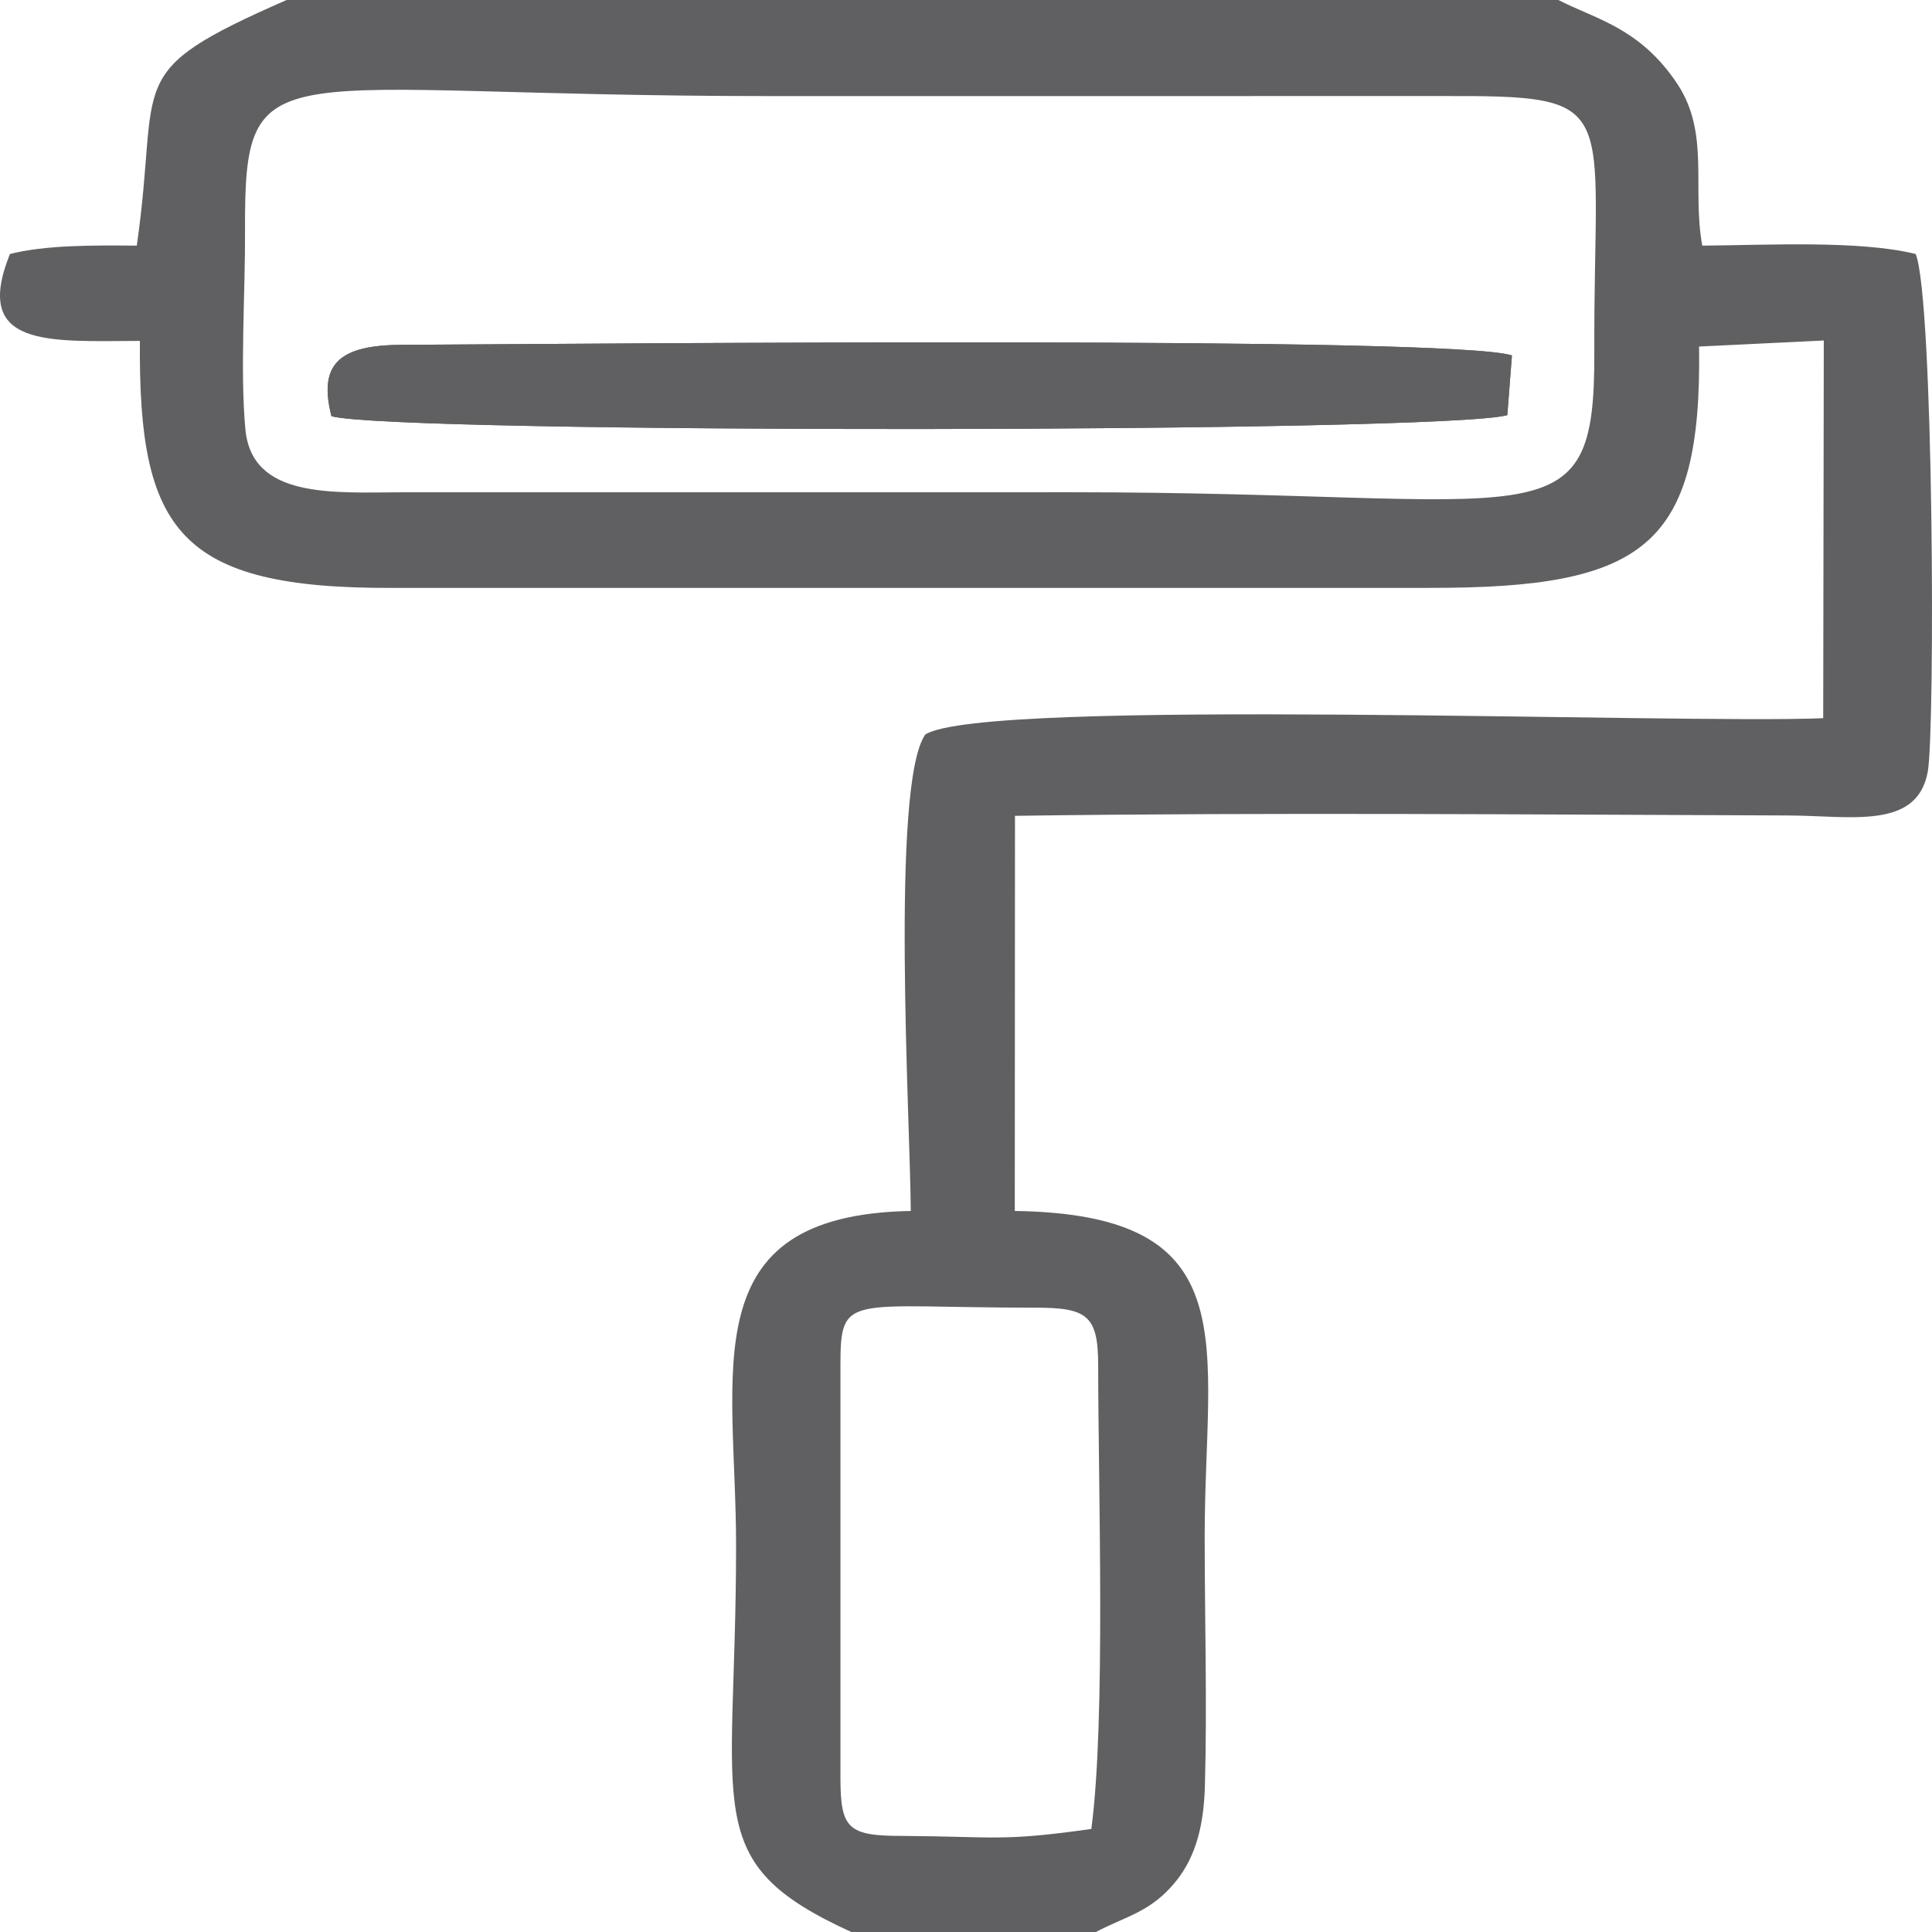 <?xml version="1.0" encoding="UTF-8"?>
<!DOCTYPE svg PUBLIC "-//W3C//DTD SVG 1.0//EN" "http://www.w3.org/TR/2001/REC-SVG-20010904/DTD/svg10.dtd">
<!-- Creator: CorelDRAW 2020 (64 Bit Versão de avaliação) -->
<svg xmlns="http://www.w3.org/2000/svg" xml:space="preserve" width="200mm" height="200mm" version="1.0" style="shape-rendering:geometricPrecision; text-rendering:geometricPrecision; image-rendering:optimizeQuality; fill-rule:evenodd; clip-rule:evenodd"
viewBox="0 0 21491.07 21491.08"
 xmlns:xlink="http://www.w3.org/1999/xlink"
 xmlns:xodm="http://www.corel.com/coreldraw/odm/2003">
 <defs>
  <style type="text/css">
   <![CDATA[
    .fil0 {fill:#606062}
   ]]>
  </style>
 </defs>
 <g id="Camada_x0020_1">
  <g id="_2825014253440">
   <path class="fil0" d="M3687.33 4630.02c-148.25,-576.54 82.19,-790.29 773.05,-793.9 2177.2,-11.26 11701.18,-101.18 12357.86,117.98l-51.14 663.29c-668,200.14 -12368.69,208.88 -13079.76,12.64zm8452.36 15714.7c161.74,-1215.69 76.22,-3801.9 76.22,-5157.67 0,-553.21 -123.73,-640.72 -692.79,-640.72 -2091.16,0 -2174.27,-173.06 -2174.27,640.72l0 4584.75c0,574.54 84.7,650.51 692.46,650.51 1023.44,6.2 1096.95,64.98 2098.38,-77.59zm-9410.05 -15568.93c72.06,770.2 962.69,703.51 1738.45,700.31l7448.43 -0.48c5251.16,0 5826.59,605.64 5818.2,-1558.54 -10.77,-2789.88 345.2,-2854.99 -1726.57,-2848.65l-7448.62 0.35c-5572.38,0 -5843.08,-563.82 -5833.96,1509.45 2.96,671.04 -56.11,1554.32 4.07,2197.57zm6739.77 16715.29l2721 0c333.06,-176.74 611.2,-218.74 890.57,-564.43 230.37,-285.06 309.96,-645.58 321.72,-1054.46 26.2,-909.64 -2.14,-1860.4 -2.14,-2774.84 0,-2143.3 505.81,-3589.47 -2112.36,-3626.88l2.21 -4395.45c2848.94,-40.19 5744.74,-13.16 8599.23,-3.88 697.13,2.28 1436.01,163.57 1554.19,-486.52 83.61,-459.93 66.38,-5261.34 -134.13,-5759.18 -622.64,-153.87 -1635.6,-98.96 -2374.13,-93.1 -116.85,-645.13 86.92,-1250.19 -277.54,-1799.26 -415.32,-625.7 -913.59,-721.55 -1322.99,-933.09l-14147.07 0c-1862.86,817.4 -1394.79,849.92 -1666.44,2732.34 -488.59,-4.16 -1011.16,-7.51 -1411.04,93.1 -420.99,1045.39 425.75,970.76 1445.63,966.7 -17.7,2112.24 431.72,2755.84 2807.08,2747.65l11539.78 -0.41c2394.03,3.65 3028.65,-463.1 2997.02,-2684.42l1387.34 -67.26 -6.48 4201.29c-1571.71,68.52 -9339.76,-234.25 -9988.14,181.62 -388.49,554.61 -167.25,4300.27 -161.48,5299.85 -2445.27,44.64 -1943.42,1771.34 -1943.42,3722.4 0,2975.84 -423.14,3519.8 1281.59,4298.22z"/>
   <path class="fil0" d="M3687.33 4630.02c711.08,196.25 12411.77,187.5 13079.75,-12.64l51.15 -663.29c-656.68,-219.16 -10180.66,-129.24 -12357.85,-117.98 -690.86,3.6 -921.3,217.36 -773.06,793.9z"/>
  </g>
 </g>
</svg>
